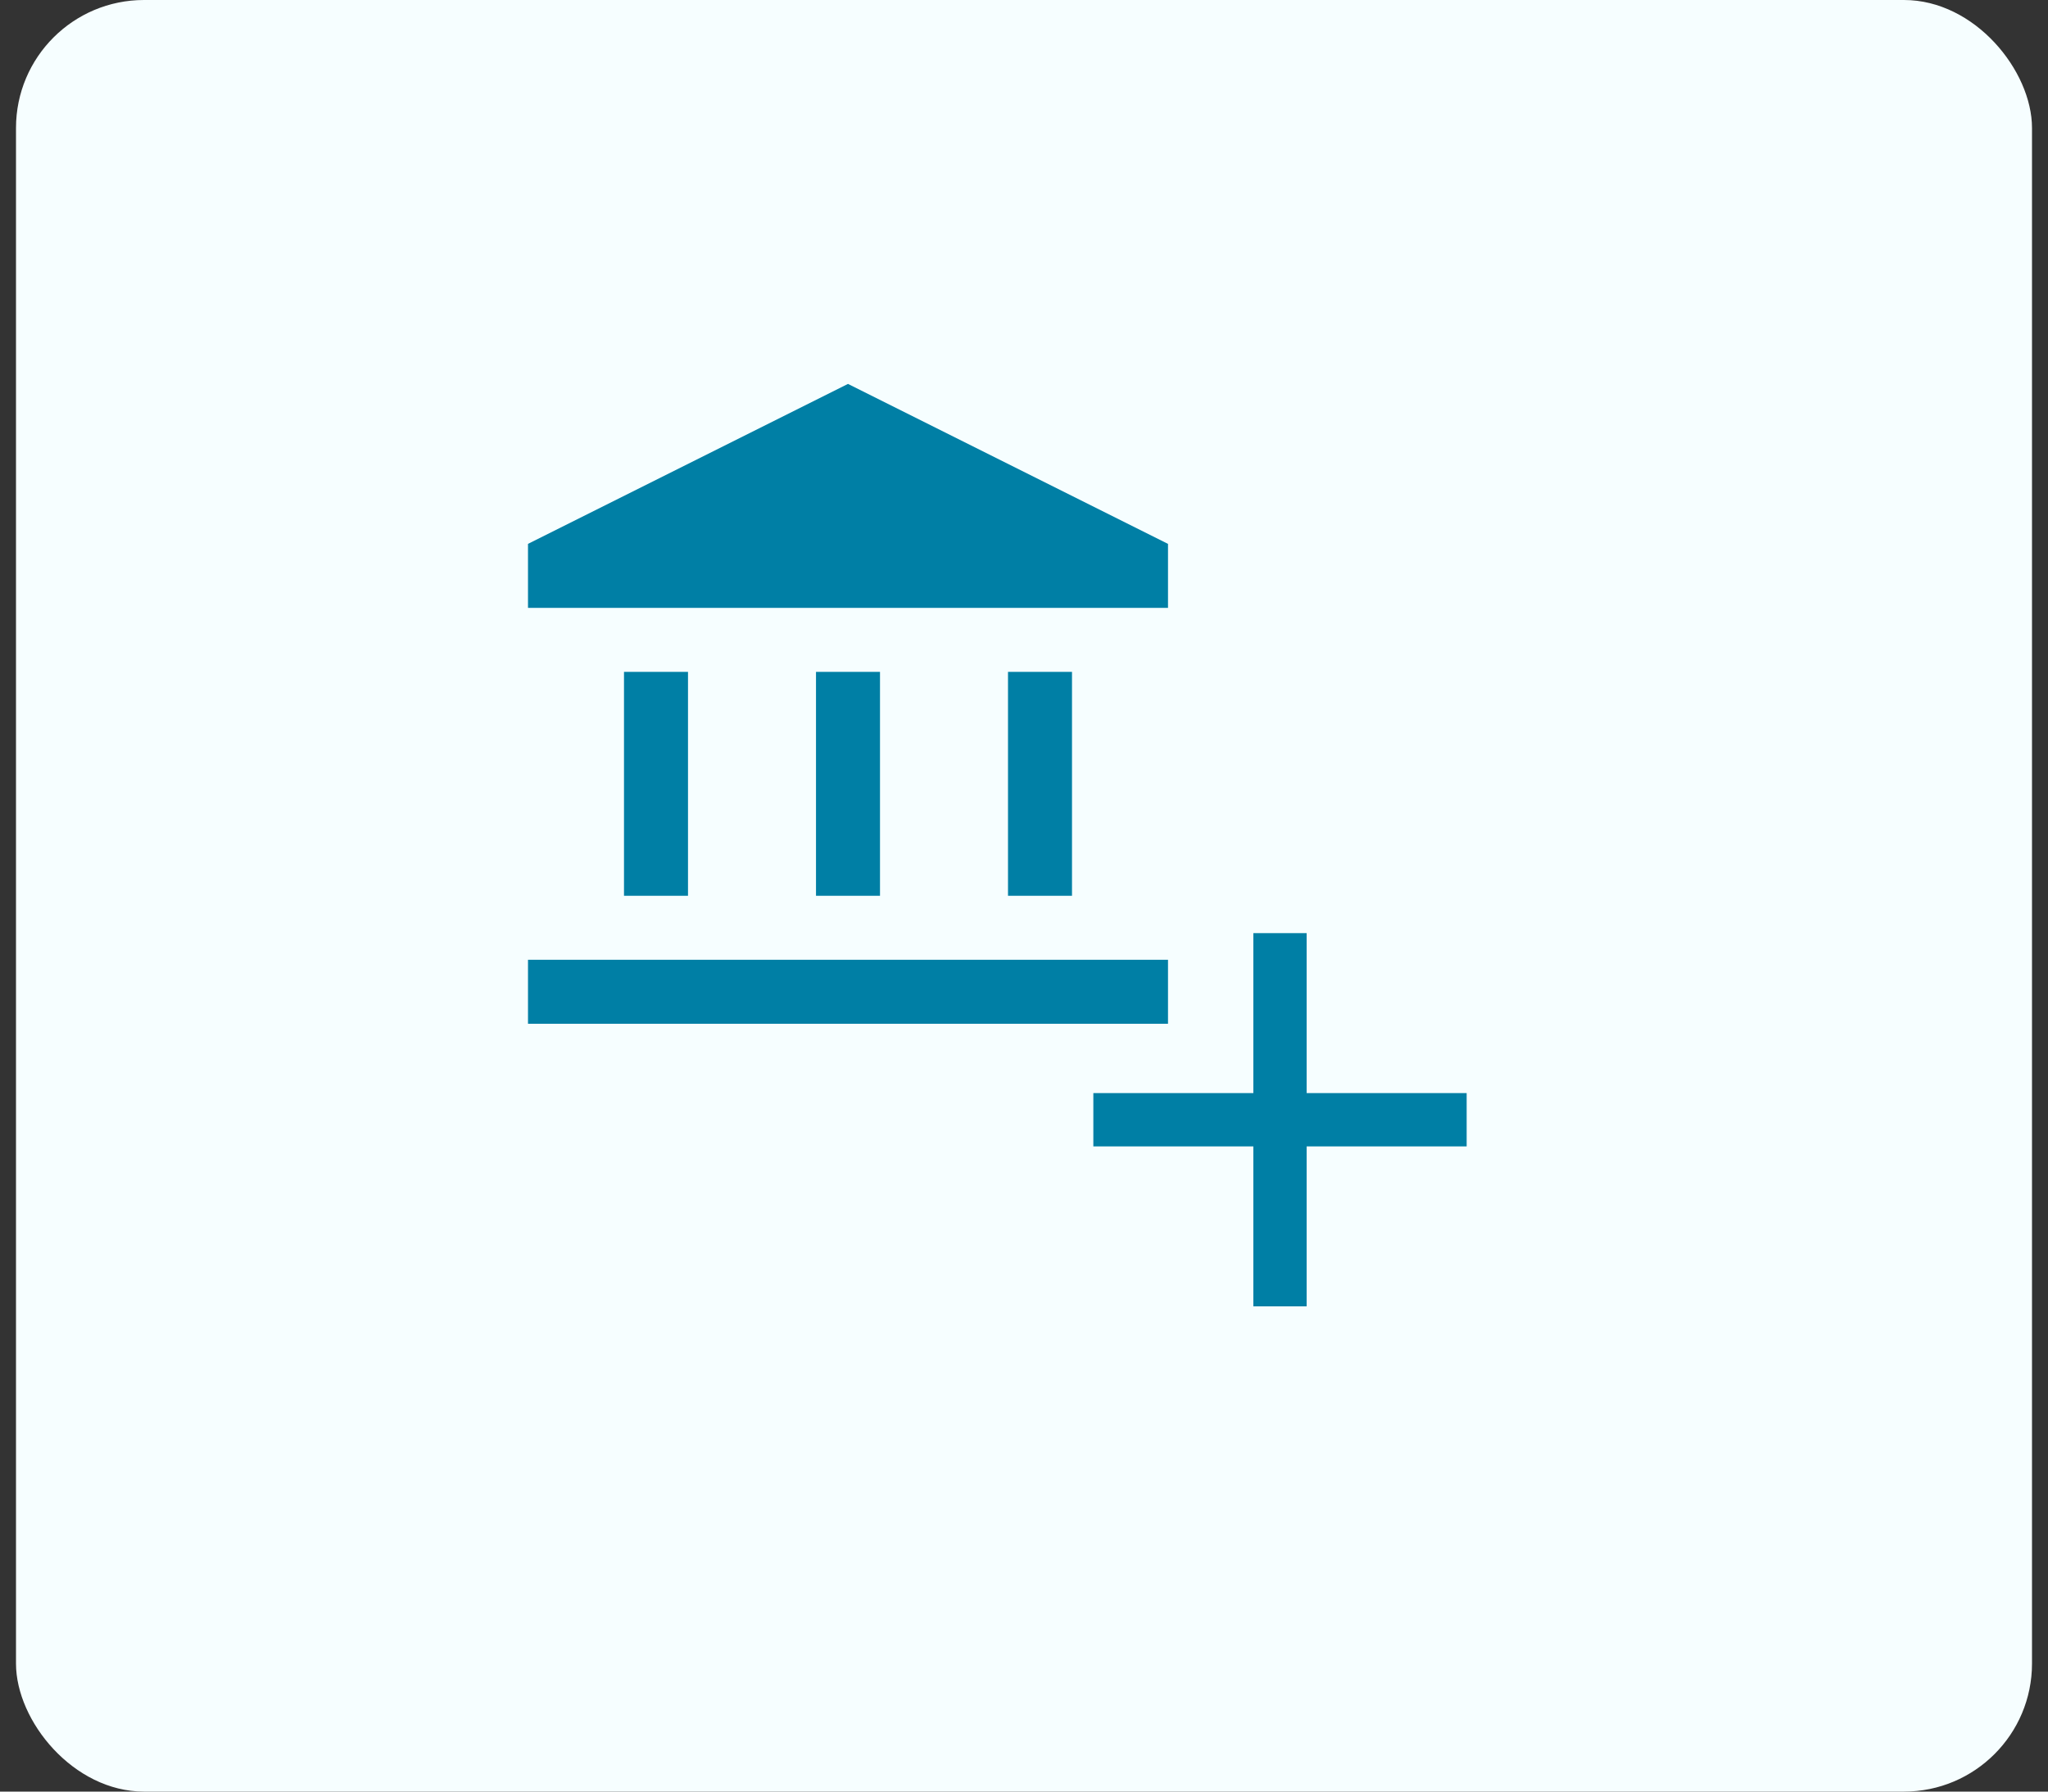 <svg width="64" height="56" viewBox="0 0 64 56" fill="none" xmlns="http://www.w3.org/2000/svg">
<rect x="0" y="0" width="64" height="56" fill="#333333" stroke="none"/>
<rect x="0.5" width="63" height="56" rx="4" fill="#F6FEFF"/>
<mask id="mask0_714_2253" style="mask-type:alpha" maskUnits="userSpaceOnUse" x="14" y="11" width="25" height="24">
<rect x="14.5" y="11" width="24" height="24" fill="#D9D9D9"/>
</mask>
<g mask="url(#mask0_714_2253)">
<path d="M19.5 28V21H21.5V28H19.5ZM25.5 28V21H27.5V28H25.5ZM16.5 32V30H36.5V32H16.5ZM31.5 28V21H33.5V28H31.5ZM16.5 19V17L26.5 12L36.5 17V19H16.5Z" fill="#007FA5"/>
</g>
<mask id="mask1_714_2253" style="mask-type:alpha" maskUnits="userSpaceOnUse" x="30" y="25" width="20" height="20">
<rect x="30" y="25" width="20" height="20" fill="#D9D9D9"/>
</mask>
<g mask="url(#mask1_714_2253)">
<path d="M39.167 35.833H34.167V34.167H39.167V29.167H40.833V34.167H45.833V35.833H40.833V40.833H39.167V35.833Z" fill="#007FA5"/>
</g>
</svg>
